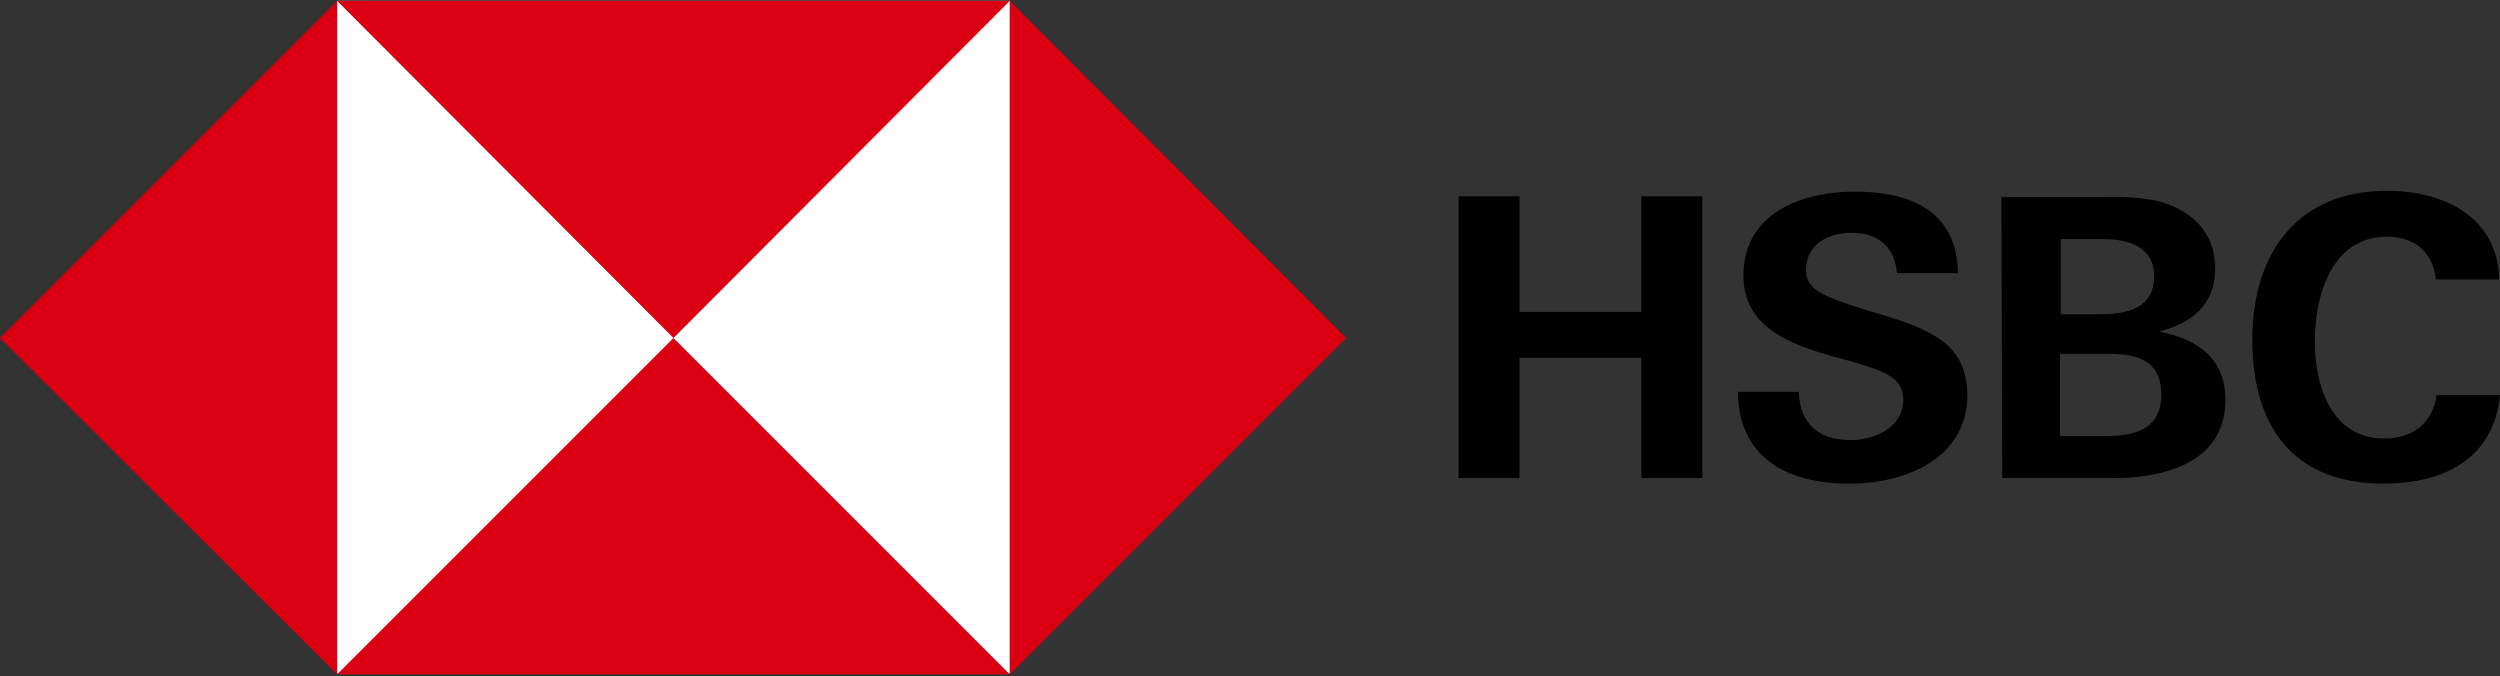 <svg width="1024" height="277" viewBox="0 0 1024 277" fill="none" xmlns="http://www.w3.org/2000/svg">
<rect x="0" y="0" width="1024" height="277" fill="#333333" stroke="none"/>
<g clip-path="url(#clip0_806_431)">
<path d="M413.62 0.36H138.089V275.891H413.62V0.36Z" fill="white"/>
<path d="M551.385 138.45L413.62 0.36V276.215L551.385 138.45Z" fill="#DB0011"/>
<path d="M275.854 138.45L413.62 0.36H138.089L275.854 138.45Z" fill="#DB0011"/>
<path d="M0 138.45L138.089 276.215V0.36L0 138.45Z" fill="#DB0011"/>
<path d="M275.854 138.449L138.089 276.214H413.62L275.854 138.449Z" fill="#DB0011"/>
<path d="M672.294 146.553H622.374V195.824H597.415V80.426H622.374V127.752H672.294V80.426H697.254V195.824H672.294V146.553Z" fill="black"/>
<path d="M757.546 198.094C732.586 198.094 712.164 188.045 711.84 160.492H736.8C737.124 172.81 744.256 180.266 757.87 180.266C767.919 180.266 779.588 175.079 779.588 163.734C779.588 154.657 771.809 152.064 758.843 148.174L750.415 145.905C732.262 140.719 714.109 133.587 714.109 112.842C714.109 87.234 738.097 78.481 759.815 78.481C782.182 78.481 801.631 86.261 801.955 111.869H776.995C776.023 101.496 769.864 95.337 758.194 95.337C748.794 95.337 739.717 100.2 739.717 110.573C739.717 119.001 747.497 121.594 763.705 126.78L773.429 129.698C793.203 135.857 805.845 142.664 805.845 162.113C805.521 188.045 780.237 198.094 757.546 198.094Z" fill="black"/>
<path d="M819.783 80.751H859.978C867.434 80.427 875.213 80.751 882.669 82.047C896.607 85.289 907.305 94.365 907.305 109.924C907.305 124.836 897.904 132.291 884.29 135.857C899.849 138.774 911.519 146.554 911.519 163.734C911.519 189.99 885.586 195.825 865.489 195.825H820.107L819.783 80.751ZM859.978 128.725C870.999 128.725 882.345 126.456 882.345 113.166C882.345 101.172 871.972 97.931 861.599 97.931H844.095V128.725H859.978ZM862.247 178.645C873.917 178.645 885.262 176.052 885.262 161.789C885.262 147.526 875.538 144.933 863.544 144.933H843.771V178.645H862.247Z" fill="black"/>
<path d="M976.349 198.094C939.072 198.094 922.54 174.431 922.54 139.098C922.54 103.765 941.017 78.157 977.646 78.157C1000.66 78.157 1023.03 88.53 1023.68 114.462H997.744C996.447 102.793 988.667 96.958 977.646 96.958C954.955 96.958 948.148 121.27 948.148 139.746C948.148 158.223 954.955 179.617 976.674 179.617C988.019 179.617 996.447 173.458 998.068 161.789H1024C1021.41 188.369 1000.34 198.094 976.349 198.094Z" fill="black"/>
</g>
<defs>
<clipPath id="clip0_806_431">
<rect width="1024" height="275.854" fill="white" transform="translate(0 0.36)"/>
</clipPath>
</defs>
</svg>

